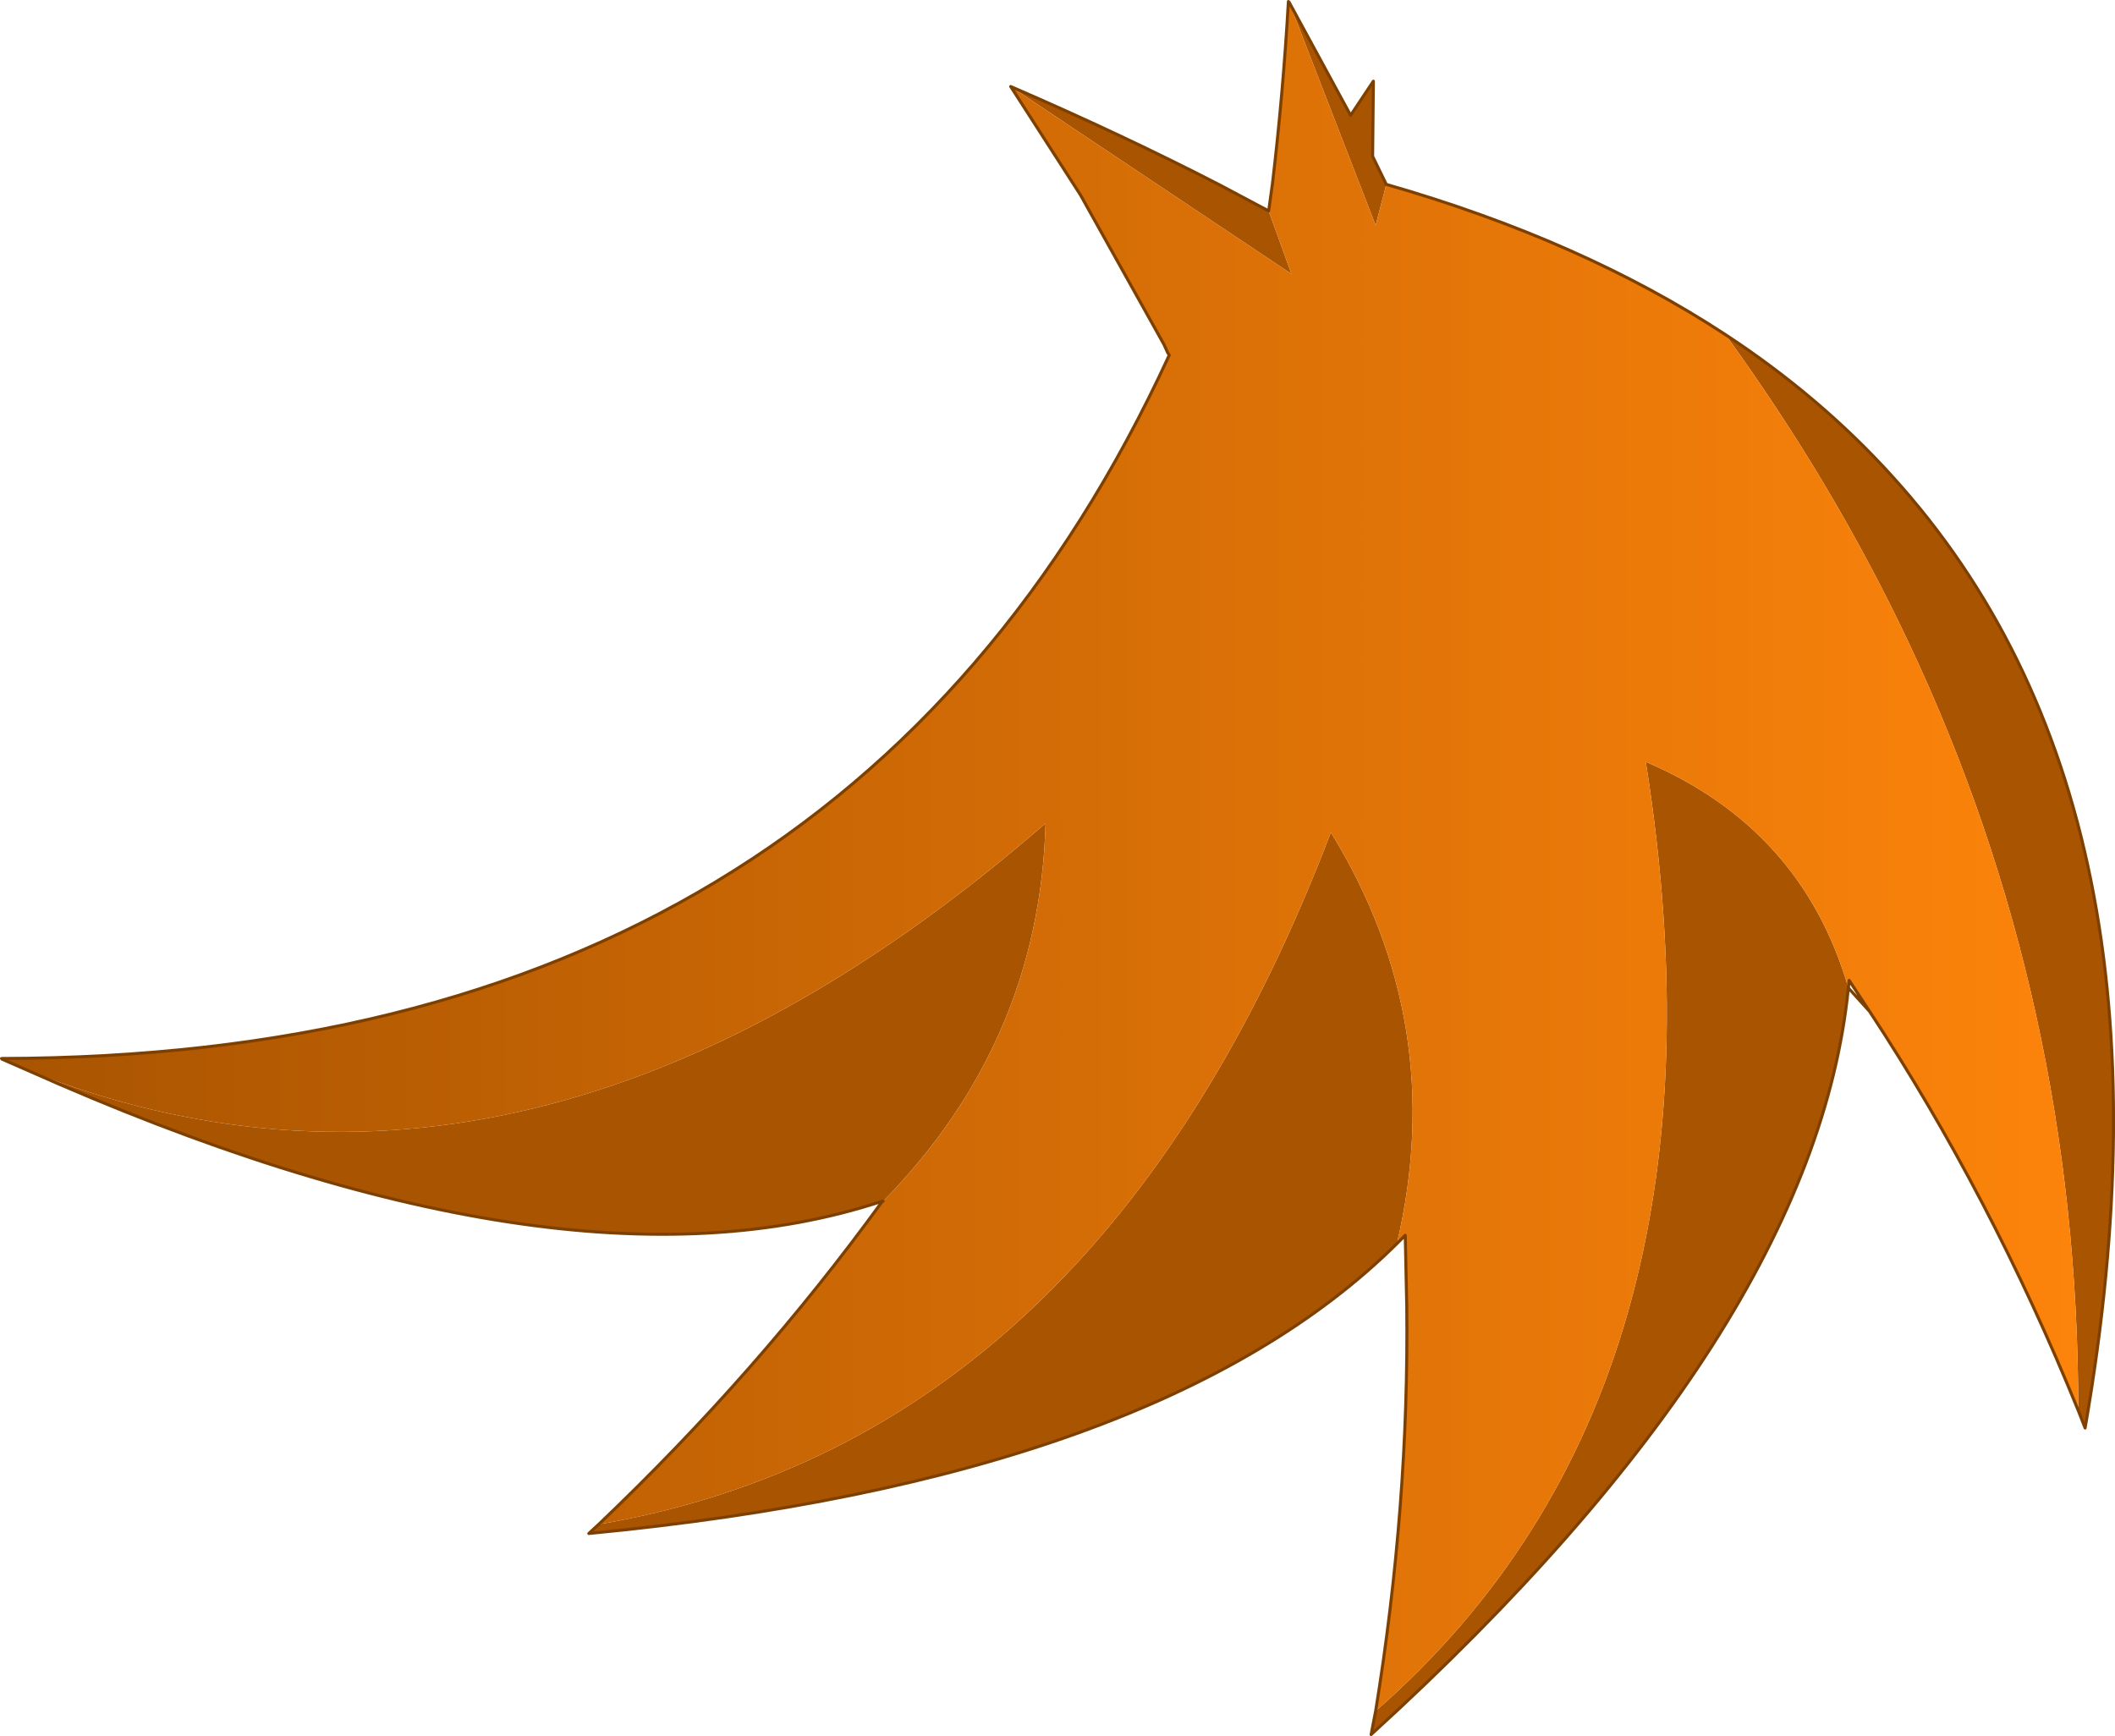 <svg viewBox="0 0 139.37 114.4" xmlns="http://www.w3.org/2000/svg" xmlns:xlink="http://www.w3.org/1999/xlink"><use width="139.35" height="114.4" xlink:href="#a"/><defs><linearGradient id="b" x1="-819.2" x2="819.2" gradientTransform="matrix(.084 0 0 .069 267.25 186.35)" gradientUnits="userSpaceOnUse"><stop stop-color="#a95401" offset="0"/><stop stop-color="#fd840b" offset="1"/></linearGradient><g id="a"><path d="M312.45 152q6.25 4.1 11 9.35 19.8 21.8 12.7 62.7l-.45-1.15q0-26.9-11.15-50.55-4.95-10.5-12.1-20.35m8.1 43.05q-2.25 22.6-31.45 49.2l.3-1.55q24.35-21.3 17.8-62.55 10.3 4.4 13.35 14.9M290.8 211.9q-15.65 15.5-53.25 19.1l.65-.6q33-5.65 48.25-45.6 7.75 12.6 4.35 27.1m-33.9-2.8q-21.25 7.05-56.4-8.65 33.25 13.2 67.15-16.25-.4 14.4-10.7 24.9h-.05m8.45-73.45q7.4 3.2 13.8 6.5l3.2 1.7 1.5 4.15-18.5-12.35m18.35-5.55 4.05 7.45 1.5-2.25-.05 4.95.9 1.85-.7 2.7-5.7-14.7" fill="#a95401" fill-rule="evenodd" transform="translate(-198.75 -129.95)"/><path d="M312.45 152q7.15 9.85 12.1 20.35Q335.7 196 335.7 222.9q-5.75-14.15-13.75-26.3l-1.35-2.05-.05.5q-3.05-10.5-13.35-14.9 6.55 41.25-17.8 62.55 2.2-13.55 2.05-26.65l-.1-4.7-.55.55q3.4-14.5-4.35-27.1-15.25 39.95-48.25 45.6 10.55-10.05 18.7-21.3h.05q10.3-10.5 10.7-24.9-33.9 29.45-67.15 16.25l-1.6-.7-.05-.05q55.65-.1 76.95-46.35l-.1-.15-.25-.55-5.5-9.85-4.6-7.15 18.5 12.35-1.5-4.15.25-1.8q.7-5.9 1.05-12l.05.05 5.7 14.7.7-2.7q12.9 3.7 22.35 9.9" fill="url(#b)" fill-rule="evenodd" transform="translate(-198.75 -129.95)"/><path d="M256.9 209.1h.05-.05" fill="#fd840b" fill-rule="evenodd" transform="translate(-198.75 -129.95)"/><path d="m136.95 92.95.45 1.15q7.1-40.9-12.7-62.7-4.75-5.25-11-9.35m23.25 70.9q-5.75-14.15-13.75-26.3l-1.4-1.55q-2.25 22.6-31.45 49.2l.3-1.55q2.2-13.55 2.05-26.65l-.1-4.7-.55.55q-15.65 15.5-53.25 19.1l.65-.6Q50 90.4 58.15 79.15 36.9 86.2 1.75 70.5l-1.6-.7-.05-.05q55.65-.1 76.95-46.35l-.1-.15-.25-.55-5.5-9.85-4.6-7.15q7.4 3.2 13.8 6.5l3.2 1.7.25-1.8q.7-5.9 1.05-12l.05.05L89 7.6l1.5-2.25-.05 4.95.9 1.85q12.9 3.7 22.35 9.9m8.1 43.05.05-.5 1.35 2.05m-65 12.5h-.05" fill="none" stroke="#7e4001" stroke-linecap="round" stroke-linejoin="round" stroke-width=".2"/></g></defs></svg>